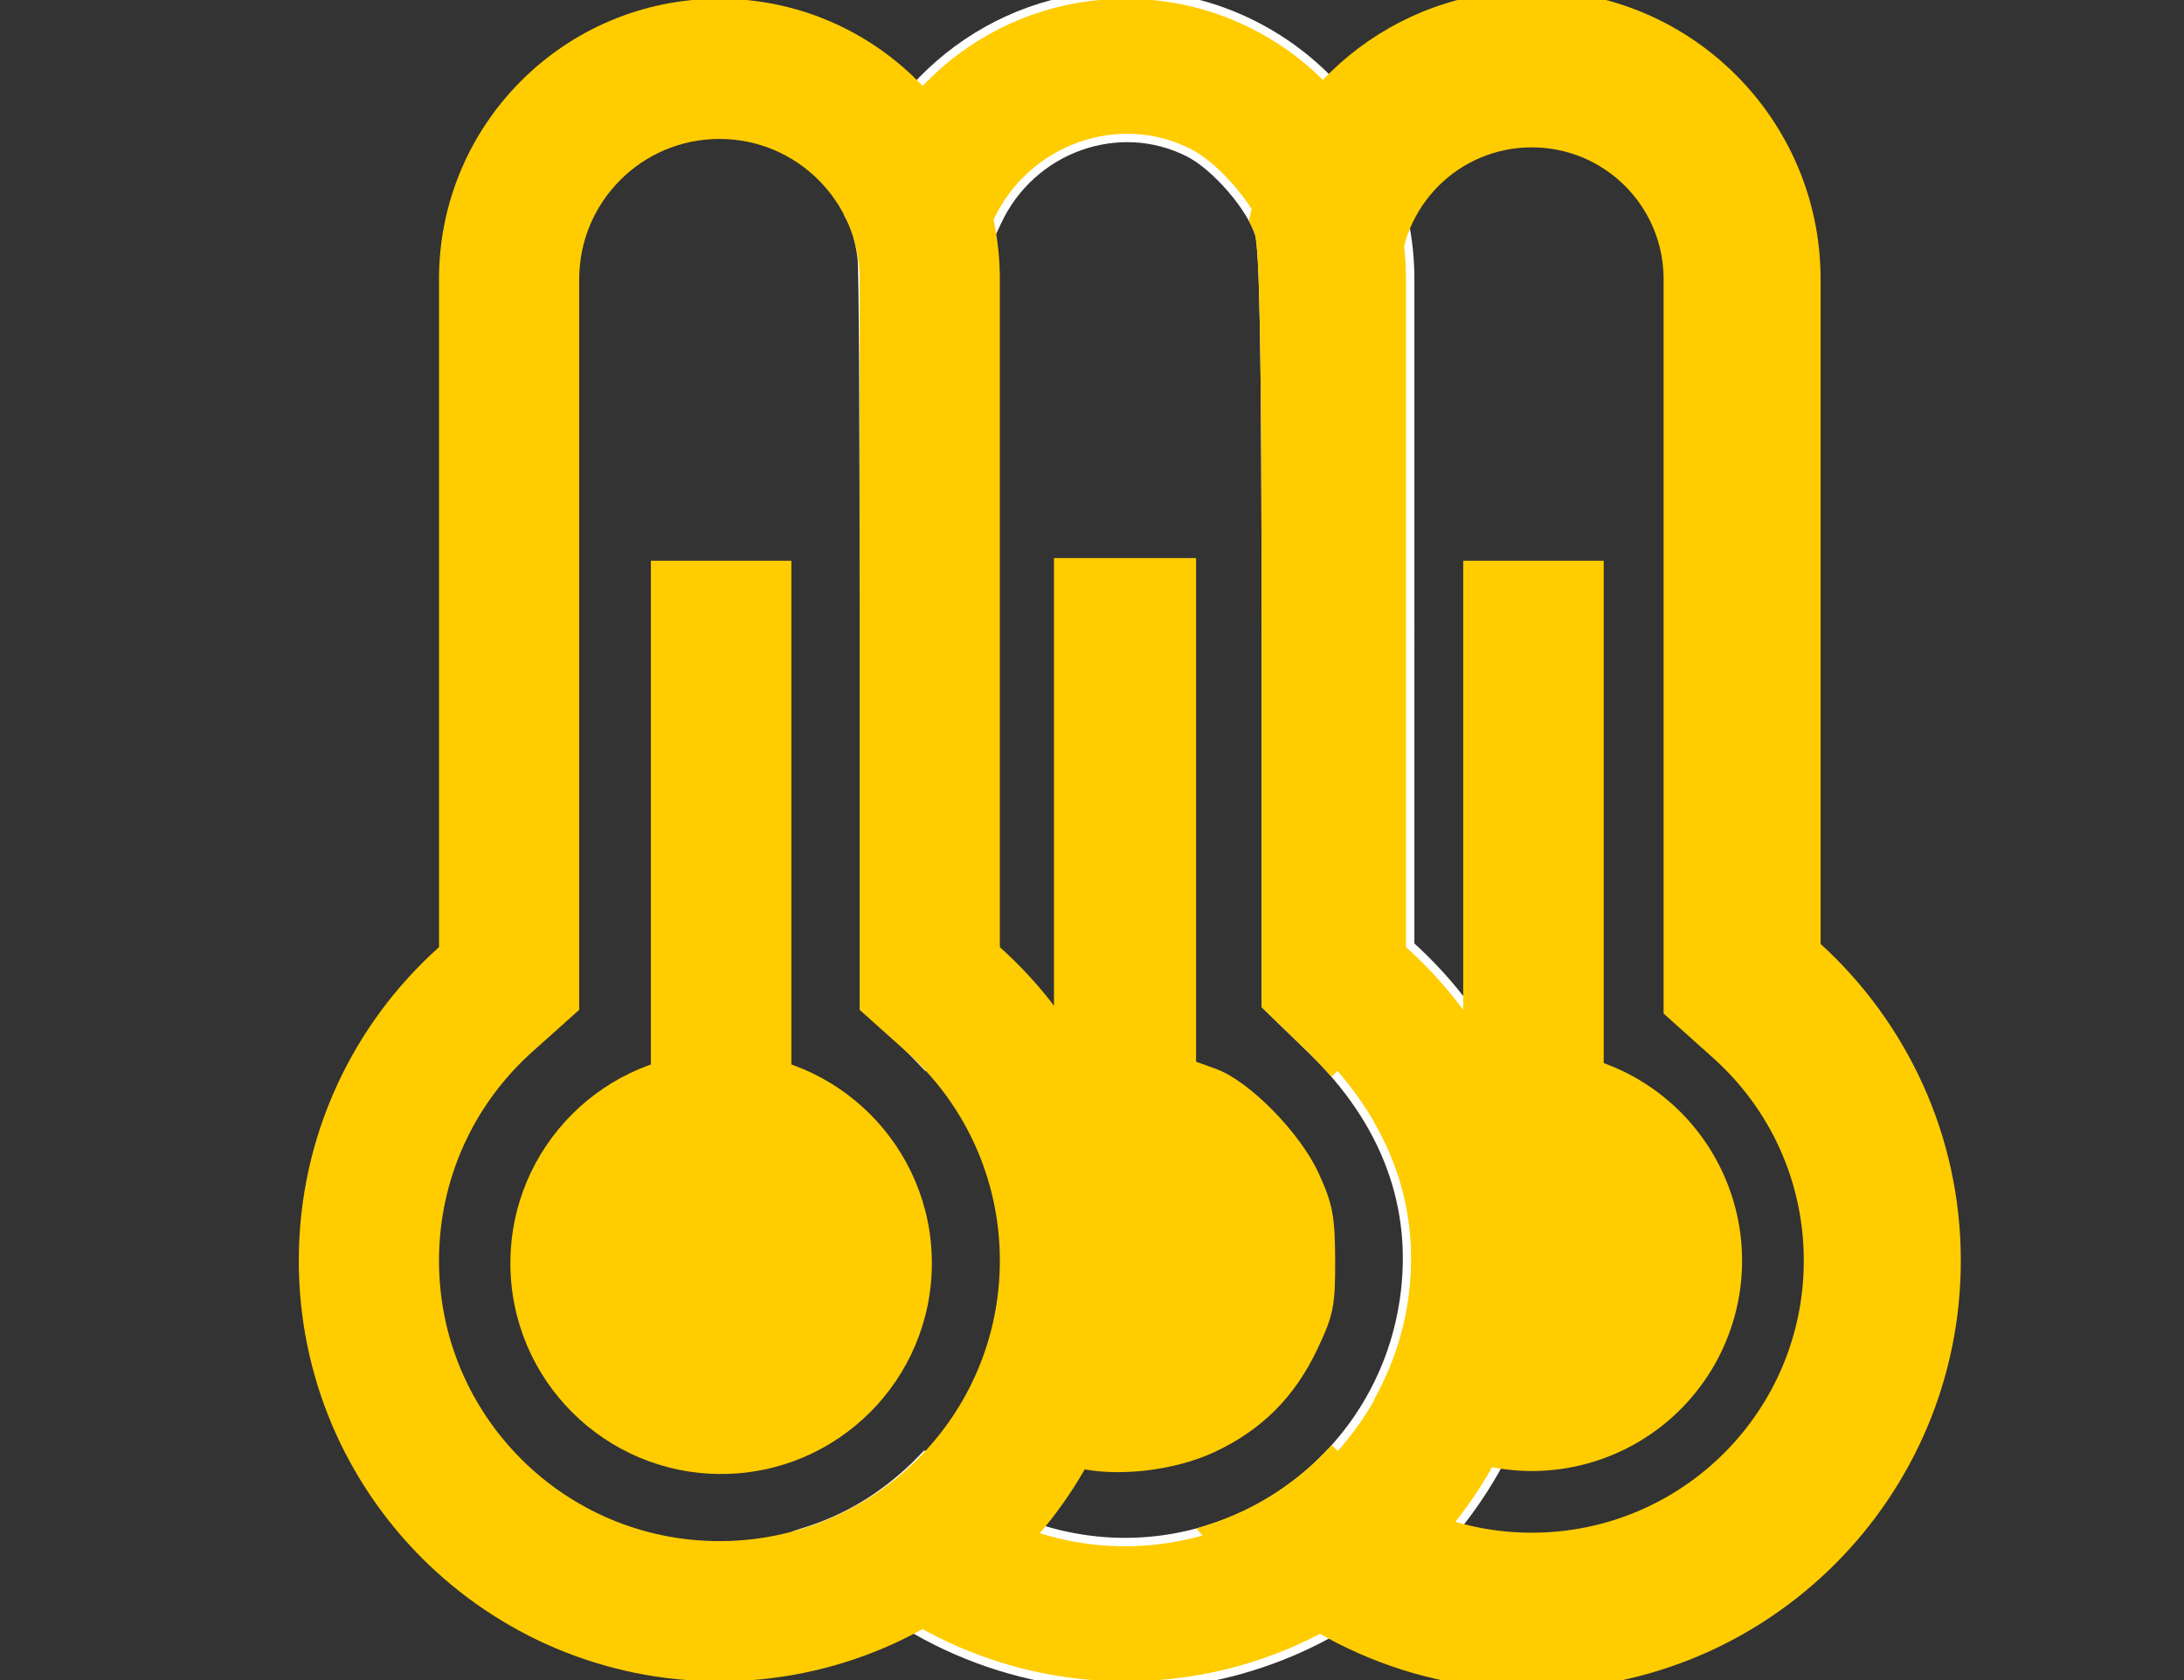 <?xml version="1.0" encoding="UTF-8" standalone="no"?>
<svg
   xmlns:dc="http://purl.org/dc/elements/1.1/"
   xmlns:cc="http://creativecommons.org/ns#"
   xmlns:rdf="http://www.w3.org/1999/02/22-rdf-syntax-ns#"
   xmlns:svg="http://www.w3.org/2000/svg"
   xmlns="http://www.w3.org/2000/svg"
   xmlns:sodipodi="http://sodipodi.sourceforge.net/DTD/sodipodi-0.dtd"
   xmlns:inkscape="http://www.inkscape.org/namespaces/inkscape"
   width="130"
   height="100"
   version="1.1"
   id="svg72"
   sodipodi:docname="air_temperature_middle_agg.svg"
   inkscape:version="0.92.3 (unknown)">
  <rect width="100%" height="100%" fill="#333333" stroke="none"/>
  <defs
     id="defs76" />
  <sodipodi:namedview
     pagecolor="#ffffff"
     bordercolor="#666666"
     borderopacity="1"
     objecttolerance="10"
     gridtolerance="10"
     guidetolerance="10"
     inkscape:pageopacity="0"
     inkscape:pageshadow="2"
     inkscape:window-width="1366"
     inkscape:window-height="713"
     id="namedview74"
     showgrid="false"
     inkscape:zoom="2.8536697"
     inkscape:cx="29.158788"
     inkscape:cy="68.547239"
     inkscape:window-x="0"
     inkscape:window-y="27"
     inkscape:window-maximized="1"
     inkscape:current-layer="svg72"
     showguides="true" />
  <path
     id="path1315"
     d="m 67,-0.074 c -7.882,0 -14.471,5.468 -16.221,12.814 0.147,0.274 0.28,0.548 0.381,0.816 0.142,0.378 0.314,1.183 0.383,1.787 0.079,0.692 0.126,9.14 0.127,22.803 l 0.002,21.703 1.209,1.066 c 0.833,0.733 1.563,1.433 2.213,2.121 0.273,-0.287 0.554,-0.576 0.861,-0.881 l 2.383,-2.359 0.004,-22.51 0.004,-22.51 0.789,-1.691 C 61.232,8.592 66.582,6.676 70.893,8.875 c 1.649,0.841 3.811,3.35 4.303,4.992 0.287,0.96 0.398,7.507 0.398,23.598 v 22.27 l 2.65,2.566 c 4.473,4.331 6.383,9.485 5.58,15.059 -1.438,9.98 -11.11,16.557 -20.873,14.193 -3.121,-0.755 -5.809,-2.377 -7.928,-4.521 -0.141,0.143 -0.273,0.287 -0.42,0.428 -1.954,1.871 -4.094,3.152 -6.551,3.932 4.591,5.315 11.373,8.684 18.947,8.684 13.828,0 25.037,-11.209 25.037,-25.037 0,-7.415 -3.223,-14.078 -8.346,-18.662 V 16.617 C 83.691,7.399 76.219,-0.074 67,-0.074 Z"
     style="fill:#ffcc00;fill-opacity:1;stroke:#ffffff;stroke-width:1;stroke-miterlimit:4;stroke-dasharray:none;stroke-opacity:1" />
  <path
     style="color:#000000;font-style:normal;font-variant:normal;font-weight:normal;font-stretch:normal;font-size:medium;line-height:normal;font-family:sans-serif;font-variant-ligatures:normal;font-variant-position:normal;font-variant-caps:normal;font-variant-numeric:normal;font-variant-alternates:normal;font-feature-settings:normal;text-indent:0;text-align:start;text-decoration:none;text-decoration-line:none;text-decoration-style:solid;text-decoration-color:#000000;letter-spacing:normal;word-spacing:normal;text-transform:none;writing-mode:lr-tb;direction:ltr;text-orientation:mixed;dominant-baseline:auto;baseline-shift:baseline;text-anchor:start;white-space:normal;shape-padding:0;clip-rule:nonzero;display:inline;overflow:visible;visibility:visible;opacity:1;isolation:auto;mix-blend-mode:normal;color-interpolation:sRGB;color-interpolation-filters:linearRGB;solid-color:#000000;solid-opacity:1;vector-effect:none;fill:#ffcc00;fill-opacity:1;fill-rule:nonzero;stroke:none;stroke-width:1;stroke-linecap:butt;stroke-linejoin:miter;stroke-miterlimit:4;stroke-dasharray:none;stroke-dashoffset:0;stroke-opacity:1;color-rendering:auto;image-rendering:auto;shape-rendering:auto;text-rendering:auto;enable-background:accumulate"
     d="m 91.176,-0.574 c -8.241,0 -15.127,5.807 -16.797,13.555 l -0.037,0.174 0.08,0.158 c 0.13,0.256 0.236,0.499 0.295,0.697 0.03,0.099 0.112,0.723 0.162,1.713 0.05,0.99 0.091,2.396 0.123,4.277 0.064,3.762 0.092,9.421 0.092,17.465 v 22.48 l 2.803,2.715 c 0.351,0.34 0.682,0.689 1.006,1.045 l 0.355,0.393 0.371,-0.379 c 0.263,-0.268 0.504,-0.527 0.756,-0.752 l 2.945,-2.639 V 16.617 c 0,-4.339 3.509,-7.846 7.848,-7.846 4.339,0 7.846,3.506 7.846,7.846 v 43.711 l 2.945,2.639 c 3.42,3.061 5.4,7.392 5.4,12.07 -3.8e-4,8.948 -7.245,16.191 -16.193,16.191 -4.525,0 -8.604,-1.857 -11.543,-4.848 l -0.363,-0.369 -0.355,0.373 C 76.994,88.398 74.588,89.903 71.932,90.75 l -0.715,0.229 0.486,0.572 c 4.684,5.519 11.669,9.023 19.473,9.023 14.098,0 25.539,-11.439 25.539,-25.537 0,-7.472 -3.228,-14.184 -8.346,-18.854 V 16.617 c 0,-9.489 -7.705,-17.191 -17.193,-17.191 z m 0,1 c 8.948,0 16.193,7.243 16.193,16.191 v 39.98 l 0.166,0.15 c 5.021,4.493 8.18,11.019 8.18,18.289 0,13.558 -10.981,24.537 -24.539,24.537 -7.26,0 -13.728,-3.197 -18.221,-8.205 2.368,-0.875 4.525,-2.216 6.314,-3.994 3.091,2.984 7.272,4.854 11.906,4.854 9.489,0 17.193,-7.703 17.193,-17.191 0,-4.961 -2.105,-9.57 -5.732,-12.816 l -2.613,-2.338 V 16.617 c 0,-4.88 -3.966,-8.846 -8.846,-8.846 -4.879,0 -8.848,3.966 -8.848,8.846 v 43.266 l -2.613,2.338 c -0.162,0.145 -0.294,0.289 -0.438,0.436 -0.225,-0.239 -0.444,-0.479 -0.688,-0.715 L 76.094,59.523 V 37.465 c 0,-8.046 -0.028,-13.706 -0.092,-17.48 -0.032,-1.887 -0.072,-3.302 -0.123,-4.312 -0.051,-1.01 -0.091,-1.566 -0.205,-1.947 -0.065,-0.216 -0.169,-0.434 -0.271,-0.65 C 77.022,5.842 83.449,0.426 91.176,0.426 Z"
     id="path1303"
     inkscape:connector-curvature="0" />
  <path
     style="fill:#ffcc00;fill-opacity:1;stroke:#ffffff;stroke-width:0;stroke-miterlimit:4;stroke-dasharray:none;stroke-opacity:1"
     d="m 91.176,-0.074 c -8.006,0 -14.688,5.638 -16.309,13.16 0.139,0.272 0.255,0.538 0.328,0.781 0.287,0.96 0.398,7.507 0.398,23.598 v 22.27 l 2.65,2.566 c 0.361,0.35 0.699,0.708 1.027,1.068 0.256,-0.261 0.505,-0.529 0.779,-0.775 l 2.779,-2.488 V 16.617 c 0,-4.609 3.738,-8.346 8.348,-8.346 4.609,0 8.346,3.736 8.346,8.346 v 43.488 l 2.779,2.488 c 3.524,3.154 5.566,7.624 5.566,12.443 -3.9e-4,9.219 -7.475,16.691 -16.693,16.691 -4.662,0 -8.872,-1.916 -11.9,-4.998 -1.978,2.075 -4.455,3.624 -7.191,4.496 4.593,5.411 11.438,8.848 19.092,8.848 13.828,0 25.039,-11.209 25.039,-25.037 0,-7.415 -3.223,-14.078 -8.346,-18.662 V 16.617 c 0,-9.219 -7.475,-16.691 -16.693,-16.691 z"
     id="path1275" />
  <g
     style="fill:#ffcc00;fill-opacity:1"
     transform="matrix(0.196,0,0,0.196,41.102,-0.075)"
     id="g8-7">
    <rect
       style="fill:#ffcc00;fill-opacity:1"
       x="234.667"
       y="170.667"
       width="42.667"
       height="256"
       id="rect6-5" />
  </g>
  <path
     style="fill:#ffcc00;fill-opacity:1;stroke-width:0.196"
     d="m 91.176,62.52 a 12.519,12.519 0 0 0 -9.391,4.256 c 1.882,3.255 2.581,6.823 2.039,10.584 -0.312,2.163 -1.031,4.154 -2.033,5.941 a 12.519,12.519 0 0 0 9.385,4.256 A 12.519,12.519 0 0 0 103.695,75.037 12.519,12.519 0 0 0 91.176,62.52 Z"
     id="path1279" />
  <path
     style="fill:#ffcc00;fill-opacity:1;stroke:none;stroke-width:1;stroke-miterlimit:4;stroke-dasharray:none;stroke-opacity:1"
     d="m 67,-0.074 c -7.882,0 -14.471,5.468 -16.221,12.814 0.147,0.274 0.28,0.548 0.381,0.816 0.142,0.378 0.314,1.183 0.383,1.787 0.079,0.692 0.126,9.14 0.127,22.803 l 0.002,21.703 1.209,1.066 c 0.833,0.733 1.563,1.433 2.213,2.121 0.273,-0.287 0.554,-0.576 0.861,-0.881 l 2.383,-2.359 0.004,-22.51 0.004,-22.51 0.789,-1.691 C 61.232,8.592 66.582,6.676 70.893,8.875 c 1.649,0.841 3.811,3.35 4.303,4.992 0.287,0.96 0.398,7.507 0.398,23.598 v 22.27 l 2.65,2.566 c 4.473,4.331 6.383,9.485 5.58,15.059 -1.438,9.98 -11.11,16.557 -20.873,14.193 -3.121,-0.755 -5.809,-2.377 -7.928,-4.521 -0.141,0.143 -0.273,0.287 -0.42,0.428 -1.954,1.871 -4.094,3.152 -6.551,3.932 4.591,5.315 11.373,8.684 18.947,8.684 13.828,0 25.037,-11.209 25.037,-25.037 0,-7.415 -3.223,-14.078 -8.346,-18.662 V 16.617 C 83.691,7.399 76.219,-0.074 67,-0.074 Z"
     id="path1271" />
  <path
     style="fill:#ffcc00;fill-opacity:1;stroke:#ffffff;stroke-width:0;stroke-miterlimit:4;stroke-dasharray:none;stroke-opacity:1"
     d="m 62.736,33.219 v 14.988 14.988 l -1.268,0.457 c -1.058,0.383 -2.465,1.566 -3.701,2.939 0.575,1.007 1.046,2.061 1.439,3.234 0.594,1.774 0.704,2.608 0.701,5.301 -0.002,1.93 -0.052,2.667 -0.234,3.459 -0.411,1.783 -1.048,3.406 -1.918,4.904 1.725,1.842 3.976,3.283 6.248,3.854 2.393,0.601 5.869,0.217 8.295,-0.918 2.813,-1.316 4.768,-3.274 6.119,-6.127 0.955,-2.015 1.066,-2.568 1.057,-5.295 -0.009,-2.619 -0.148,-3.342 -0.982,-5.17 C 77.391,67.423 74.358,64.338 72.387,63.625 L 71.195,63.195 V 48.207 33.219 h -4.229 z"
     id="path1269"
     inkscape:connector-curvature="0" />
  <path
     id="path2"
     d="M 59.515,56.375 V 16.616 c 0,-9.219 -7.473,-16.692 -16.692,-16.692 -9.219,0 -16.692,7.473 -16.692,16.692 v 39.759 c -5.122,4.585 -8.346,11.247 -8.346,18.662 0,13.828 11.21,25.038 25.038,25.038 13.828,0 25.038,-11.21 25.038,-25.038 0,-7.415 -3.224,-14.078 -8.346,-18.662 z M 42.823,91.729 c -9.219,0 -16.692,-7.473 -16.692,-16.692 0,-4.819 2.042,-9.29 5.566,-12.443 l 2.78,-2.488 V 16.616 c 0,-4.609 3.737,-8.346 8.346,-8.346 4.609,0 8.346,3.736 8.346,8.346 v 43.49 l 2.78,2.488 c 3.524,3.154 5.566,7.624 5.566,12.443 -3.91e-4,9.219 -7.474,16.692 -16.692,16.692 z"
     inkscape:connector-curvature="0"
     style="fill:#ffcc00;fill-opacity:1;stroke:none;stroke-width:0;stroke-miterlimit:4;stroke-dasharray:none;stroke-opacity:1" />
  <g
     style="fill:#ffcc00;fill-opacity:1"
     transform="matrix(0.196,0,0,0.196,-7.252,-0.075)"
     id="g8">
    <rect
       style="fill:#ffcc00;fill-opacity:1"
       x="234.667"
       y="170.667"
       width="42.667"
       height="256"
       id="rect6" />
  </g>
  <g
     style="fill:#ffcc00;fill-opacity:1"
     transform="matrix(0.196,0,0,0.196,-7.252,-0.075)"
     id="g12">
    <circle
       style="fill:#ffcc00;fill-opacity:1"
       cx="256"
       cy="384"
       r="64"
       id="circle10" />
  </g>
</svg>
